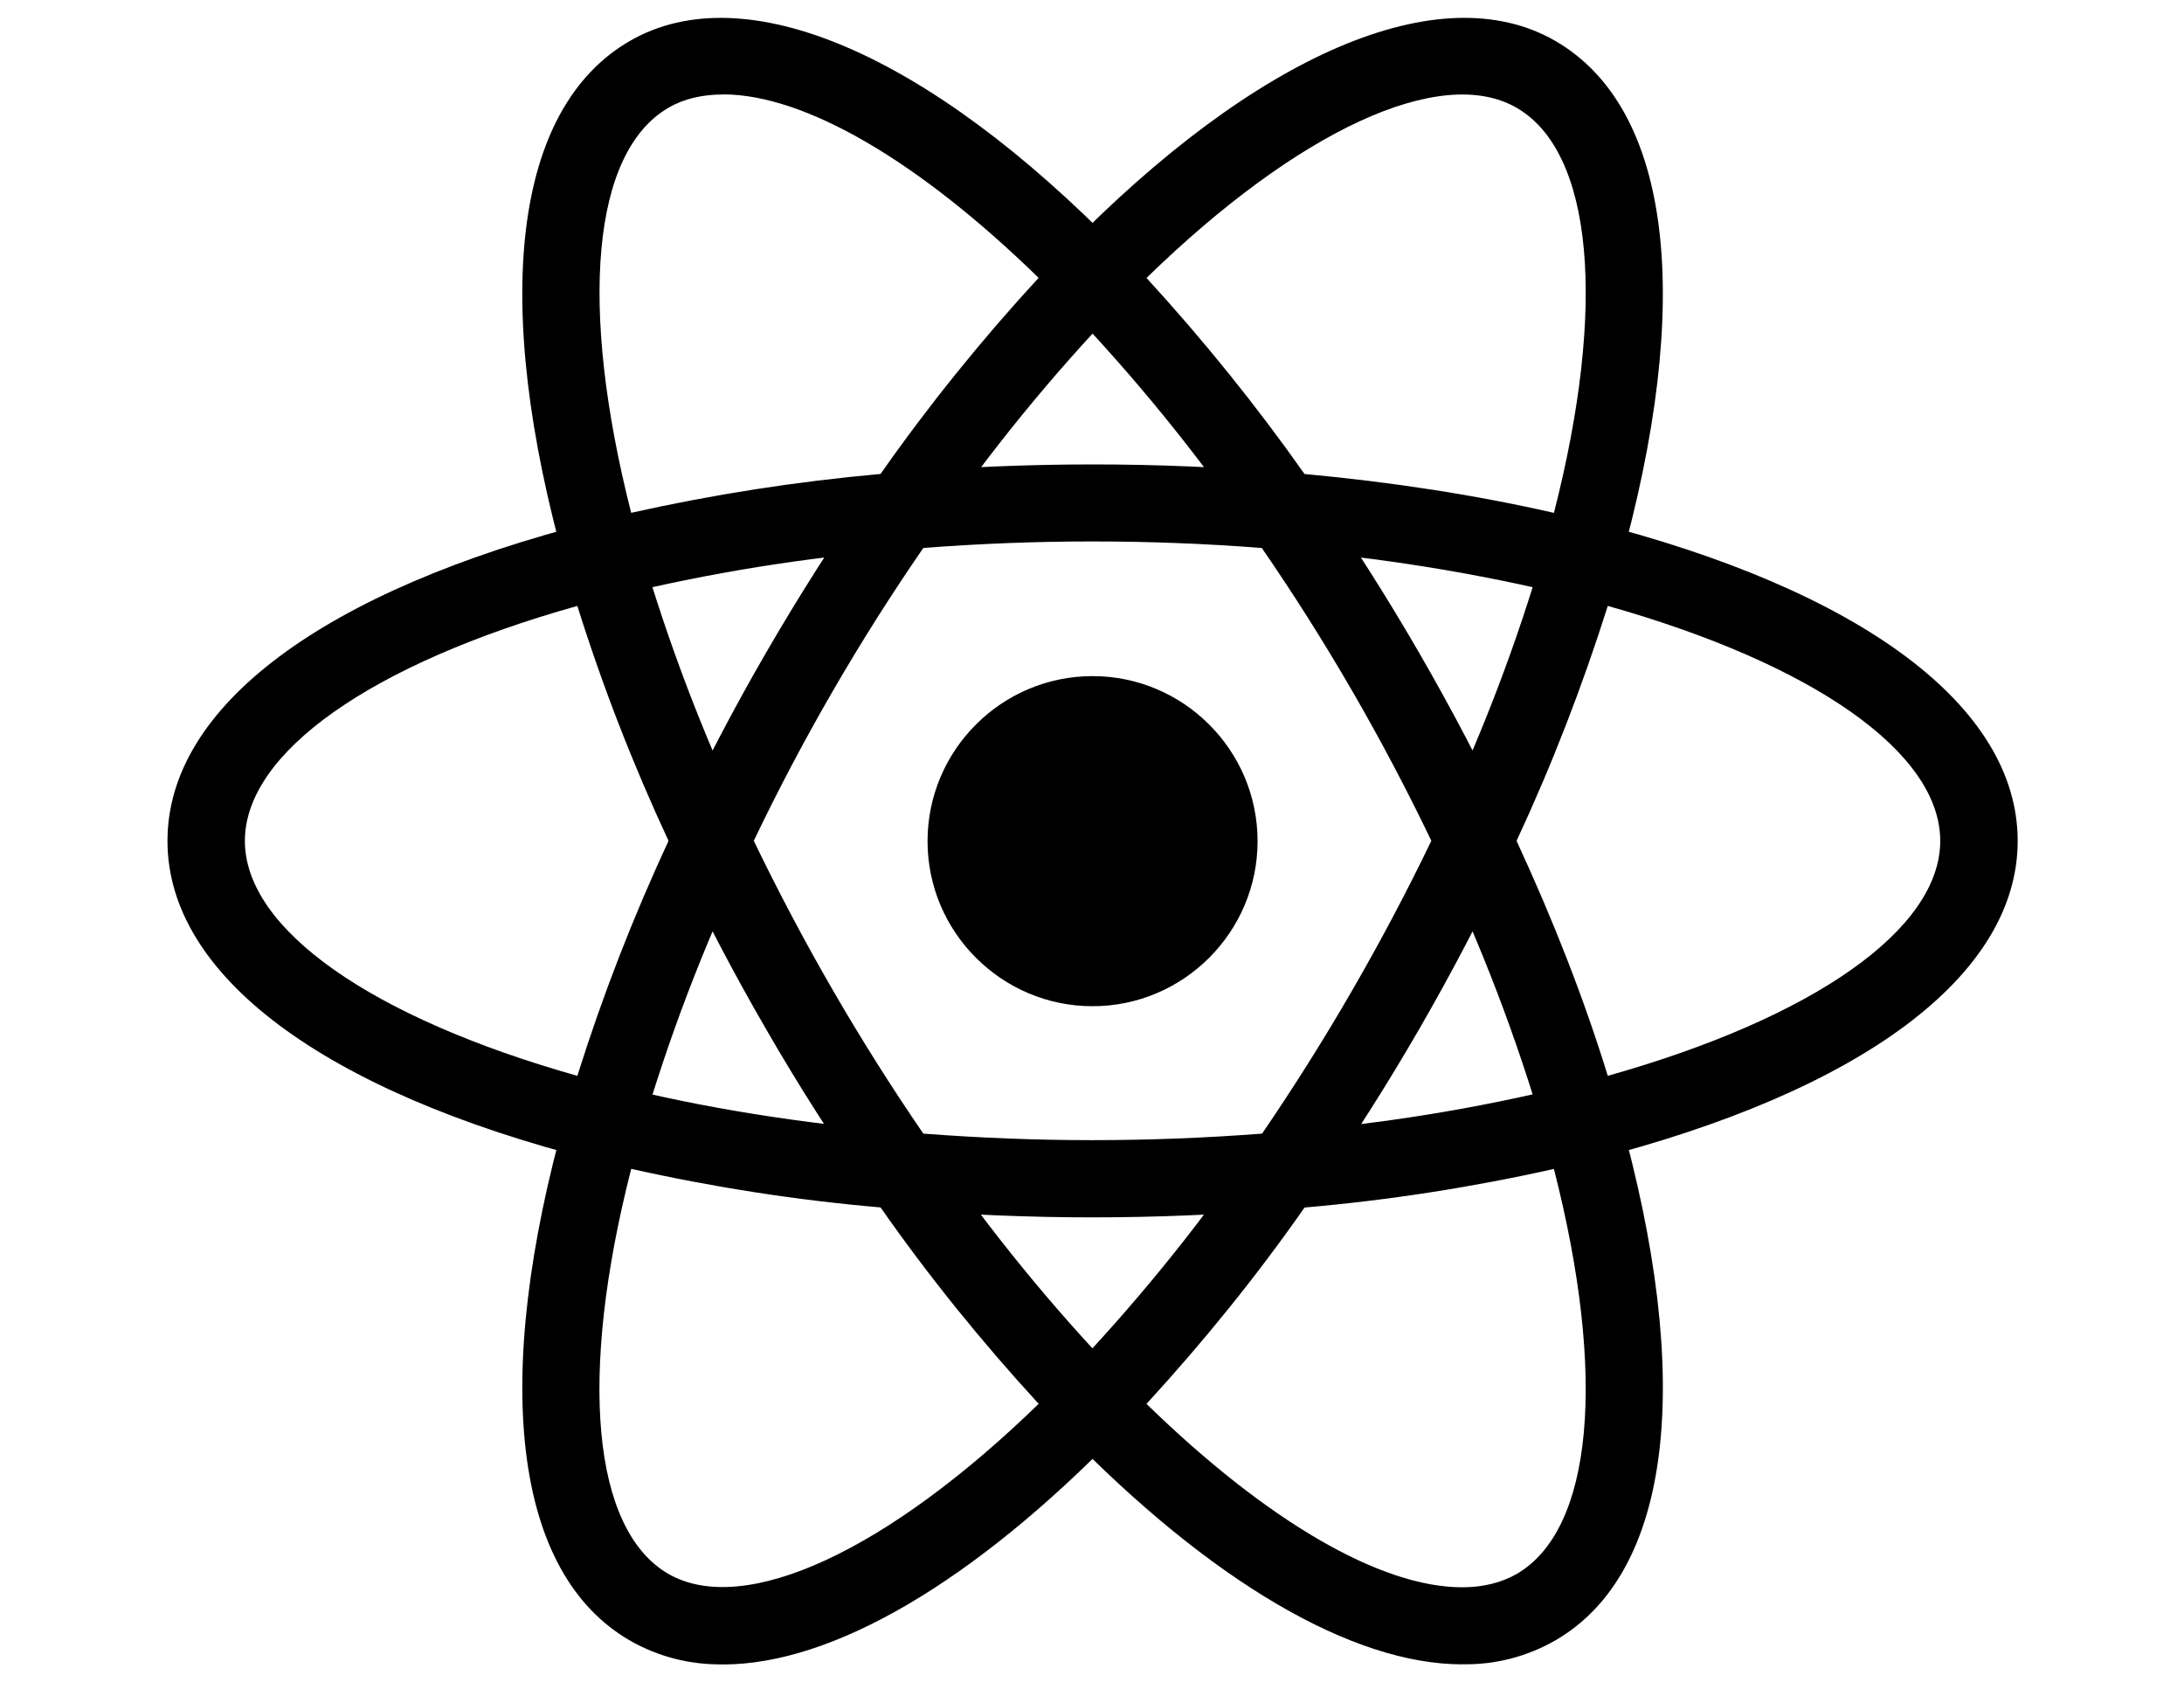 <?xml version="1.0" encoding="UTF-8"?><svg id="a" xmlns="http://www.w3.org/2000/svg" viewBox="0 0 604.05 471"><path d="M302.18,186.96c-25.16,0-45.64,20.49-45.64,45.64s20.49,45.64,45.64,45.64,45.64-20.49,45.64-45.64-20.49-45.64-45.64-45.64ZM174.41,323.31l-10.07-2.49c-74.97-19-118.02-51.14-118.02-88.29s43.07-69.29,118.02-88.29l10.07-2.49,2.83,9.99c7.58,26.15,17.32,51.64,29.07,76.3l2.16,4.49-2.16,4.57c-11.74,24.56-21.49,50.05-29.07,76.3l-2.83,9.91ZM159.68,167.55c-56.98,15.99-91.95,40.56-91.95,64.97s34.99,48.89,91.95,64.97c7-22.24,15.42-43.9,25.23-64.97-9.83-21.08-18.25-42.73-25.23-64.97h0ZM429.96,323.31l-2.83-9.99c-7.58-26.15-17.32-51.64-29.07-76.22l-2.16-4.57,2.16-4.57c11.74-24.56,21.49-50.05,29.07-76.3l2.83-9.91,10.07,2.49c74.97,19,118.02,51.14,118.02,88.29s-43.07,69.29-118.02,88.29l-10.07,2.49ZM419.45,232.52c10.25,22.15,18.74,43.9,25.23,64.97,57.06-16.07,91.95-40.56,91.95-64.97s-34.99-48.89-91.95-64.97c-7,22.15-15.42,43.9-25.23,64.97h0ZM159.5,167.47l-2.83-9.99c-21.08-74.3-14.66-127.6,17.57-146.18,31.65-18.25,82.37,3.33,135.59,57.97l7.24,7.42-7.24,7.42c-18.9,19.65-36.14,40.81-51.64,63.3l-2.91,4.08-5.01.42c-27.23,2.16-54.23,6.49-80.71,13l-10.07,2.57ZM199.98,26.13c-5.74,0-10.83,1.17-15.08,3.66-21.16,12.25-24.9,54.72-10.33,112.02,22.74-5.09,45.72-8.67,68.97-10.75,13.32-19,27.99-37.15,43.72-54.23-33.23-32.4-64.72-50.73-87.28-50.73v.02ZM404.47,460.23q-.08,0,0,0c-30.4,0-69.47-22.82-109.94-64.46l-7.24-7.42,7.24-7.42c18.9-19.65,36.14-40.81,51.64-63.3l2.83-4.08,5.01-.5c27.23-2.08,54.23-6.41,80.79-13l10.07-2.49,2.83,9.99c21.08,74.3,14.66,127.52-17.57,146.08-7.84,4.49-16.66,6.75-25.65,6.57v.02ZM317.09,388.19c33.23,32.4,64.72,50.73,87.28,50.73h.08c5.66,0,10.75-1.25,15-3.66,21.16-12.25,25-54.72,10.33-112.02-22.74,5.09-45.82,8.67-68.97,10.67-13.32,19.08-27.99,37.15-43.72,54.31v-.02ZM444.86,167.47l-10.07-2.57c-26.56-6.49-53.56-10.83-80.79-13l-5.01-.42-2.83-4.08c-15.5-22.48-32.74-43.64-51.64-63.3l-7.24-7.42,7.24-7.42C347.74,14.62,398.47-6.95,430.12,11.29c32.24,18.57,38.65,71.88,17.57,146.18l-2.83,9.99ZM360.82,131.07c24.32,2.25,47.48,5.84,68.97,10.75,14.66-57.3,10.83-99.79-10.33-112.02-21.08-12.15-60.72,6.49-102.36,47.06,15.74,17.16,30.32,35.23,43.72,54.23v-.02ZM199.98,460.23c-9,.16-17.91-2.08-25.73-6.57-32.24-18.57-38.65-71.8-17.57-146.08l2.83-9.99,10.07,2.49c24.66,6.25,51.81,10.57,80.71,13l5.01.5,2.83,4.08c15.5,22.48,32.74,43.64,51.64,63.3l7.24,7.42-7.24,7.42c-40.4,41.64-79.46,64.46-109.78,64.46v-.02ZM174.58,323.23c-14.66,57.3-10.83,99.79,10.33,112.02,21.08,11.99,60.64-6.49,102.36-47.06-15.74-17.16-30.4-35.23-43.72-54.31-23.24-2-46.23-5.58-68.97-10.67v.02ZM302.18,336.63c-17.57,0-35.57-.75-53.64-2.25l-5.01-.42-2.91-4.16c-10.15-14.66-19.83-29.73-28.74-45.22-9-15.5-17.24-31.31-24.9-47.48l-2.16-4.57,2.16-4.57c7.66-16.15,15.91-31.98,24.9-47.48,8.83-15.24,18.49-30.48,28.74-45.22l2.91-4.16,5.01-.42c35.73-3.01,71.63-3.01,107.27,0l5.01.42,2.91,4.16c20.41,29.31,38.4,60.38,53.64,92.7l2.16,4.57-2.16,4.57c-15.24,32.32-33.15,63.39-53.64,92.7l-2.91,4.16-5.01.42c-17.99,1.5-36.06,2.25-53.64,2.25ZM255.37,313.47c31.49,2.41,62.13,2.41,93.7,0,17.57-25.73,33.23-52.8,46.81-80.97-13.5-28.15-29.15-55.22-46.89-80.97-31.15-2.41-62.46-2.41-93.62,0-17.73,25.73-33.41,52.8-46.89,80.97,13.58,28.15,29.23,55.22,46.89,80.97Z" fill="#000" stroke-width="0"/></svg>